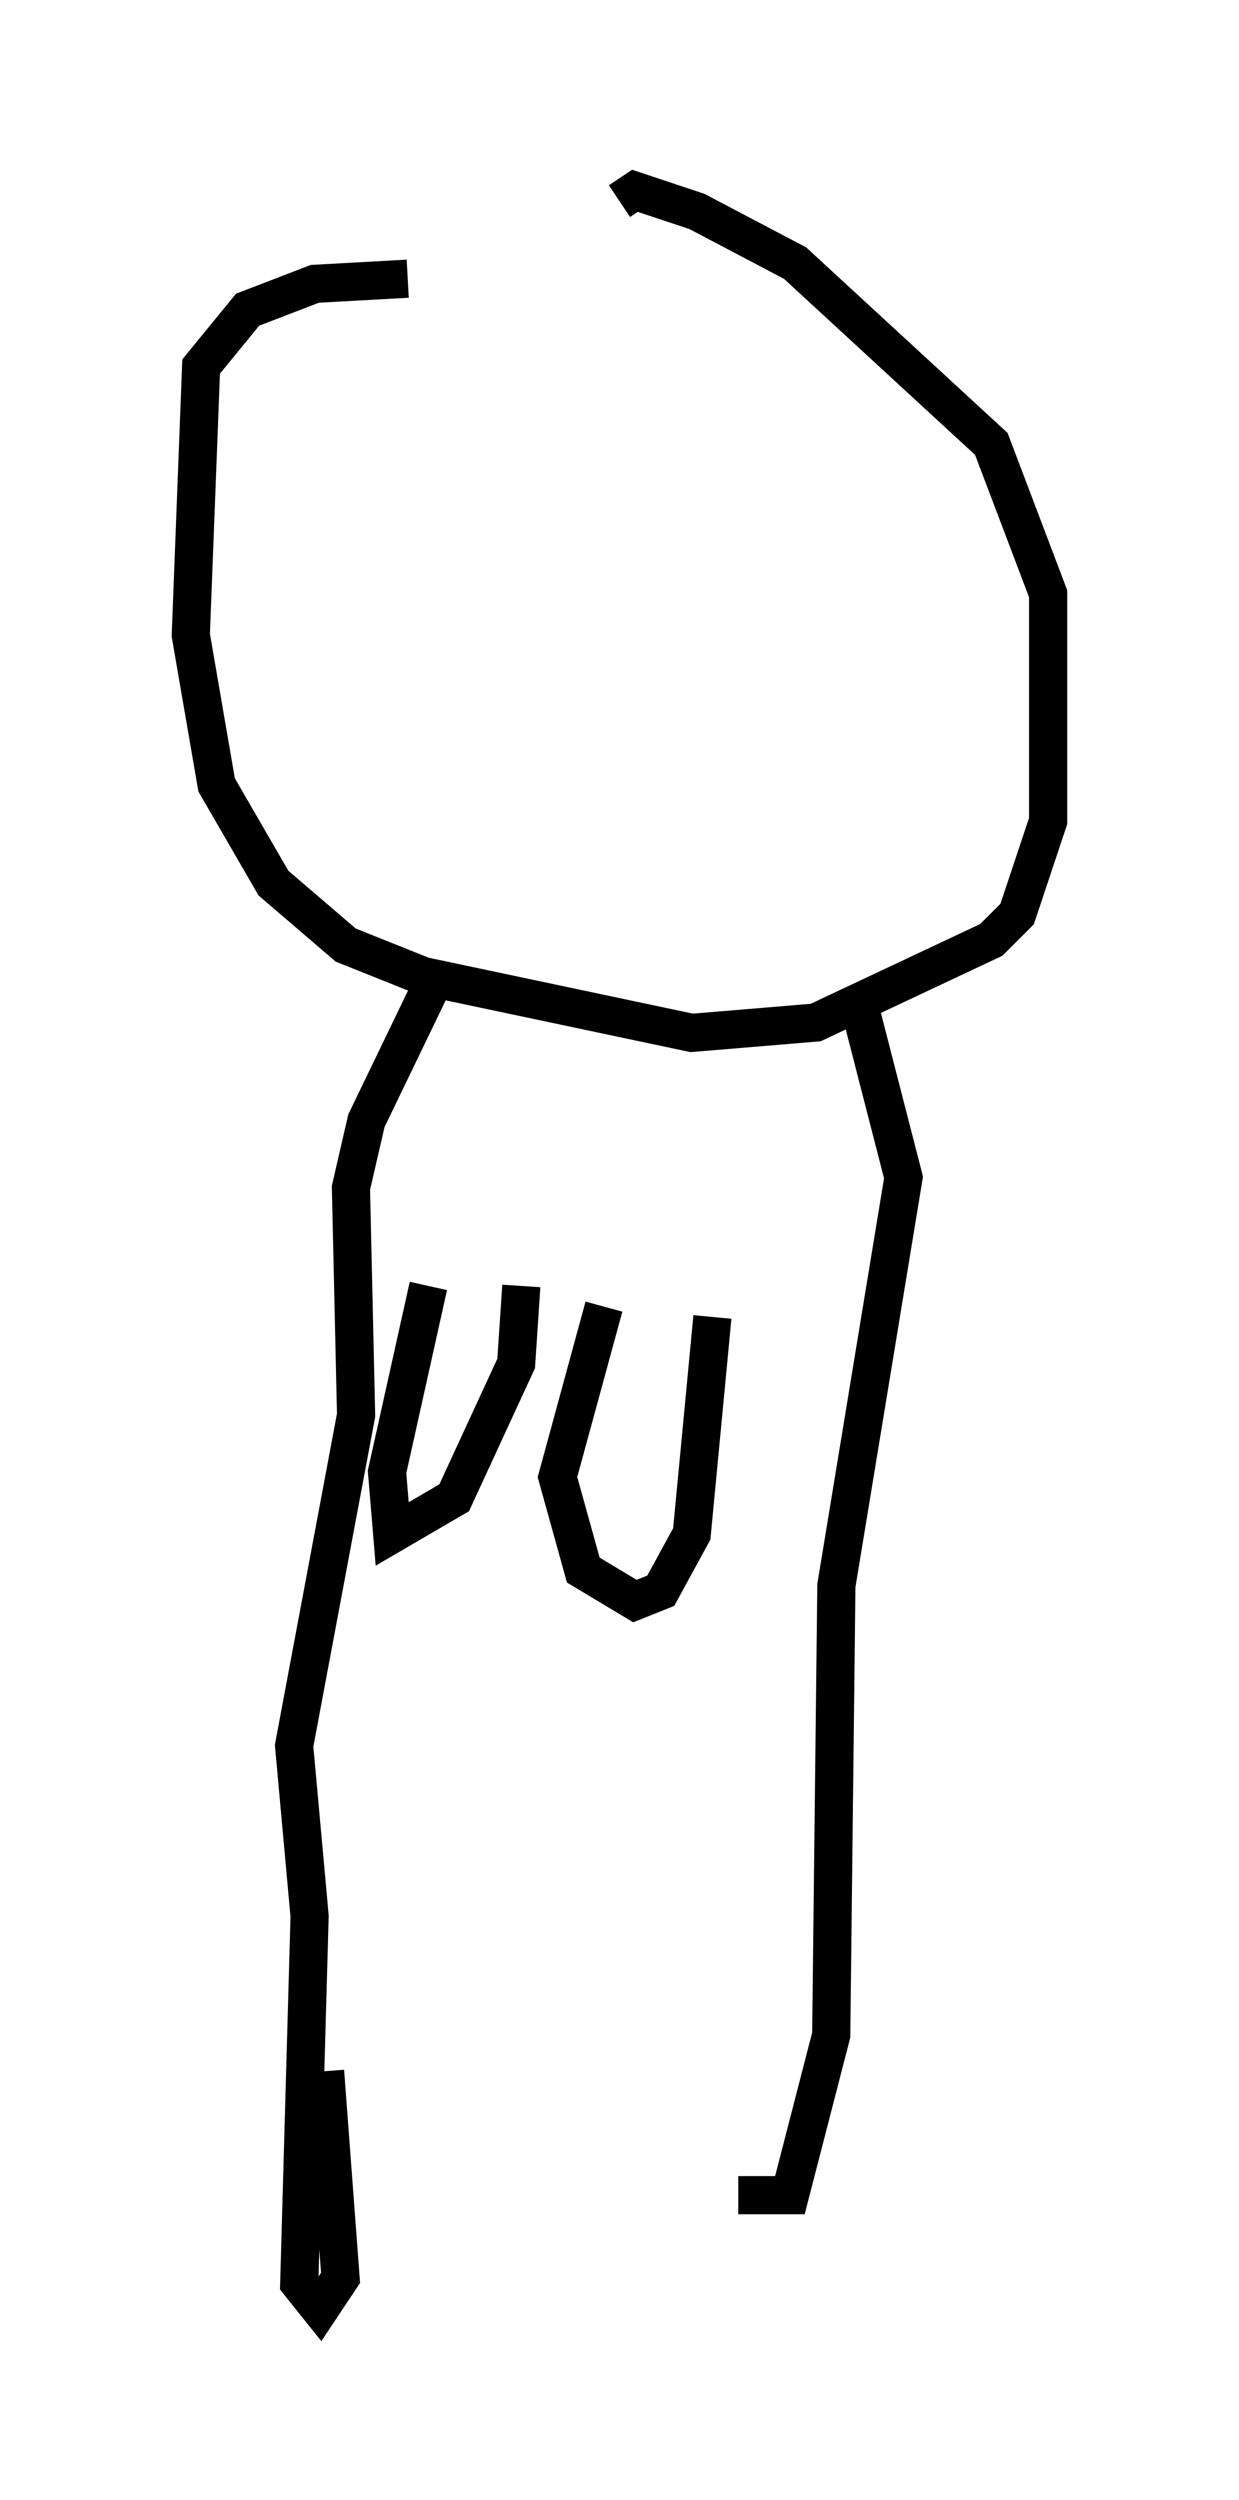 <?xml version="1.0" encoding="utf-8" ?>
<svg baseProfile="full" height="65.48" version="1.1" width="32.463" xmlns="http://www.w3.org/2000/svg" xmlns:ev="http://www.w3.org/2001/xml-events" xmlns:xlink="http://www.w3.org/1999/xlink"><defs /><rect fill="white" height="65.48" width="32.463" x="0" y="0" /><path d="M13.254, 7.977 m-2.571, -0.677 l-2.436, 0.135 -1.759, 0.677 l-1.218, 1.488 -0.271, 7.036 l0.677, 3.924 1.488, 2.571 l1.894, 1.624 2.03, 0.812 l7.036, 1.488 3.248, -0.271 l4.601, -2.165 0.677, -0.677 l0.812, -2.436 0.0, -5.954 l-1.488, -3.924 -5.142, -4.736 l-2.571, -1.353 -1.624, -0.541 l-0.406, 0.271 m-4.736, 20.162 l-1.894, 3.924 -0.406, 1.759 l0.135, 5.954 -1.624, 8.66 l0.406, 4.465 -0.271, 9.607 l0.541, 0.677 0.541, -0.812 l-0.406, -5.413 m13.938, -28.146 l1.218, 4.736 -1.759, 10.69 l-0.135, 11.773 -1.083, 4.195 l-1.353, 0.0 m-8.119, -23.816 l-1.083, 4.871 0.135, 1.624 l1.624, -0.947 1.624, -3.518 l0.135, -2.03 m2.165, 0.541 l-1.218, 4.465 0.677, 2.436 l1.353, 0.812 0.677, -0.271 l0.812, -1.488 0.541, -5.683 " fill="none" stroke="black" stroke-width="1" /></svg>